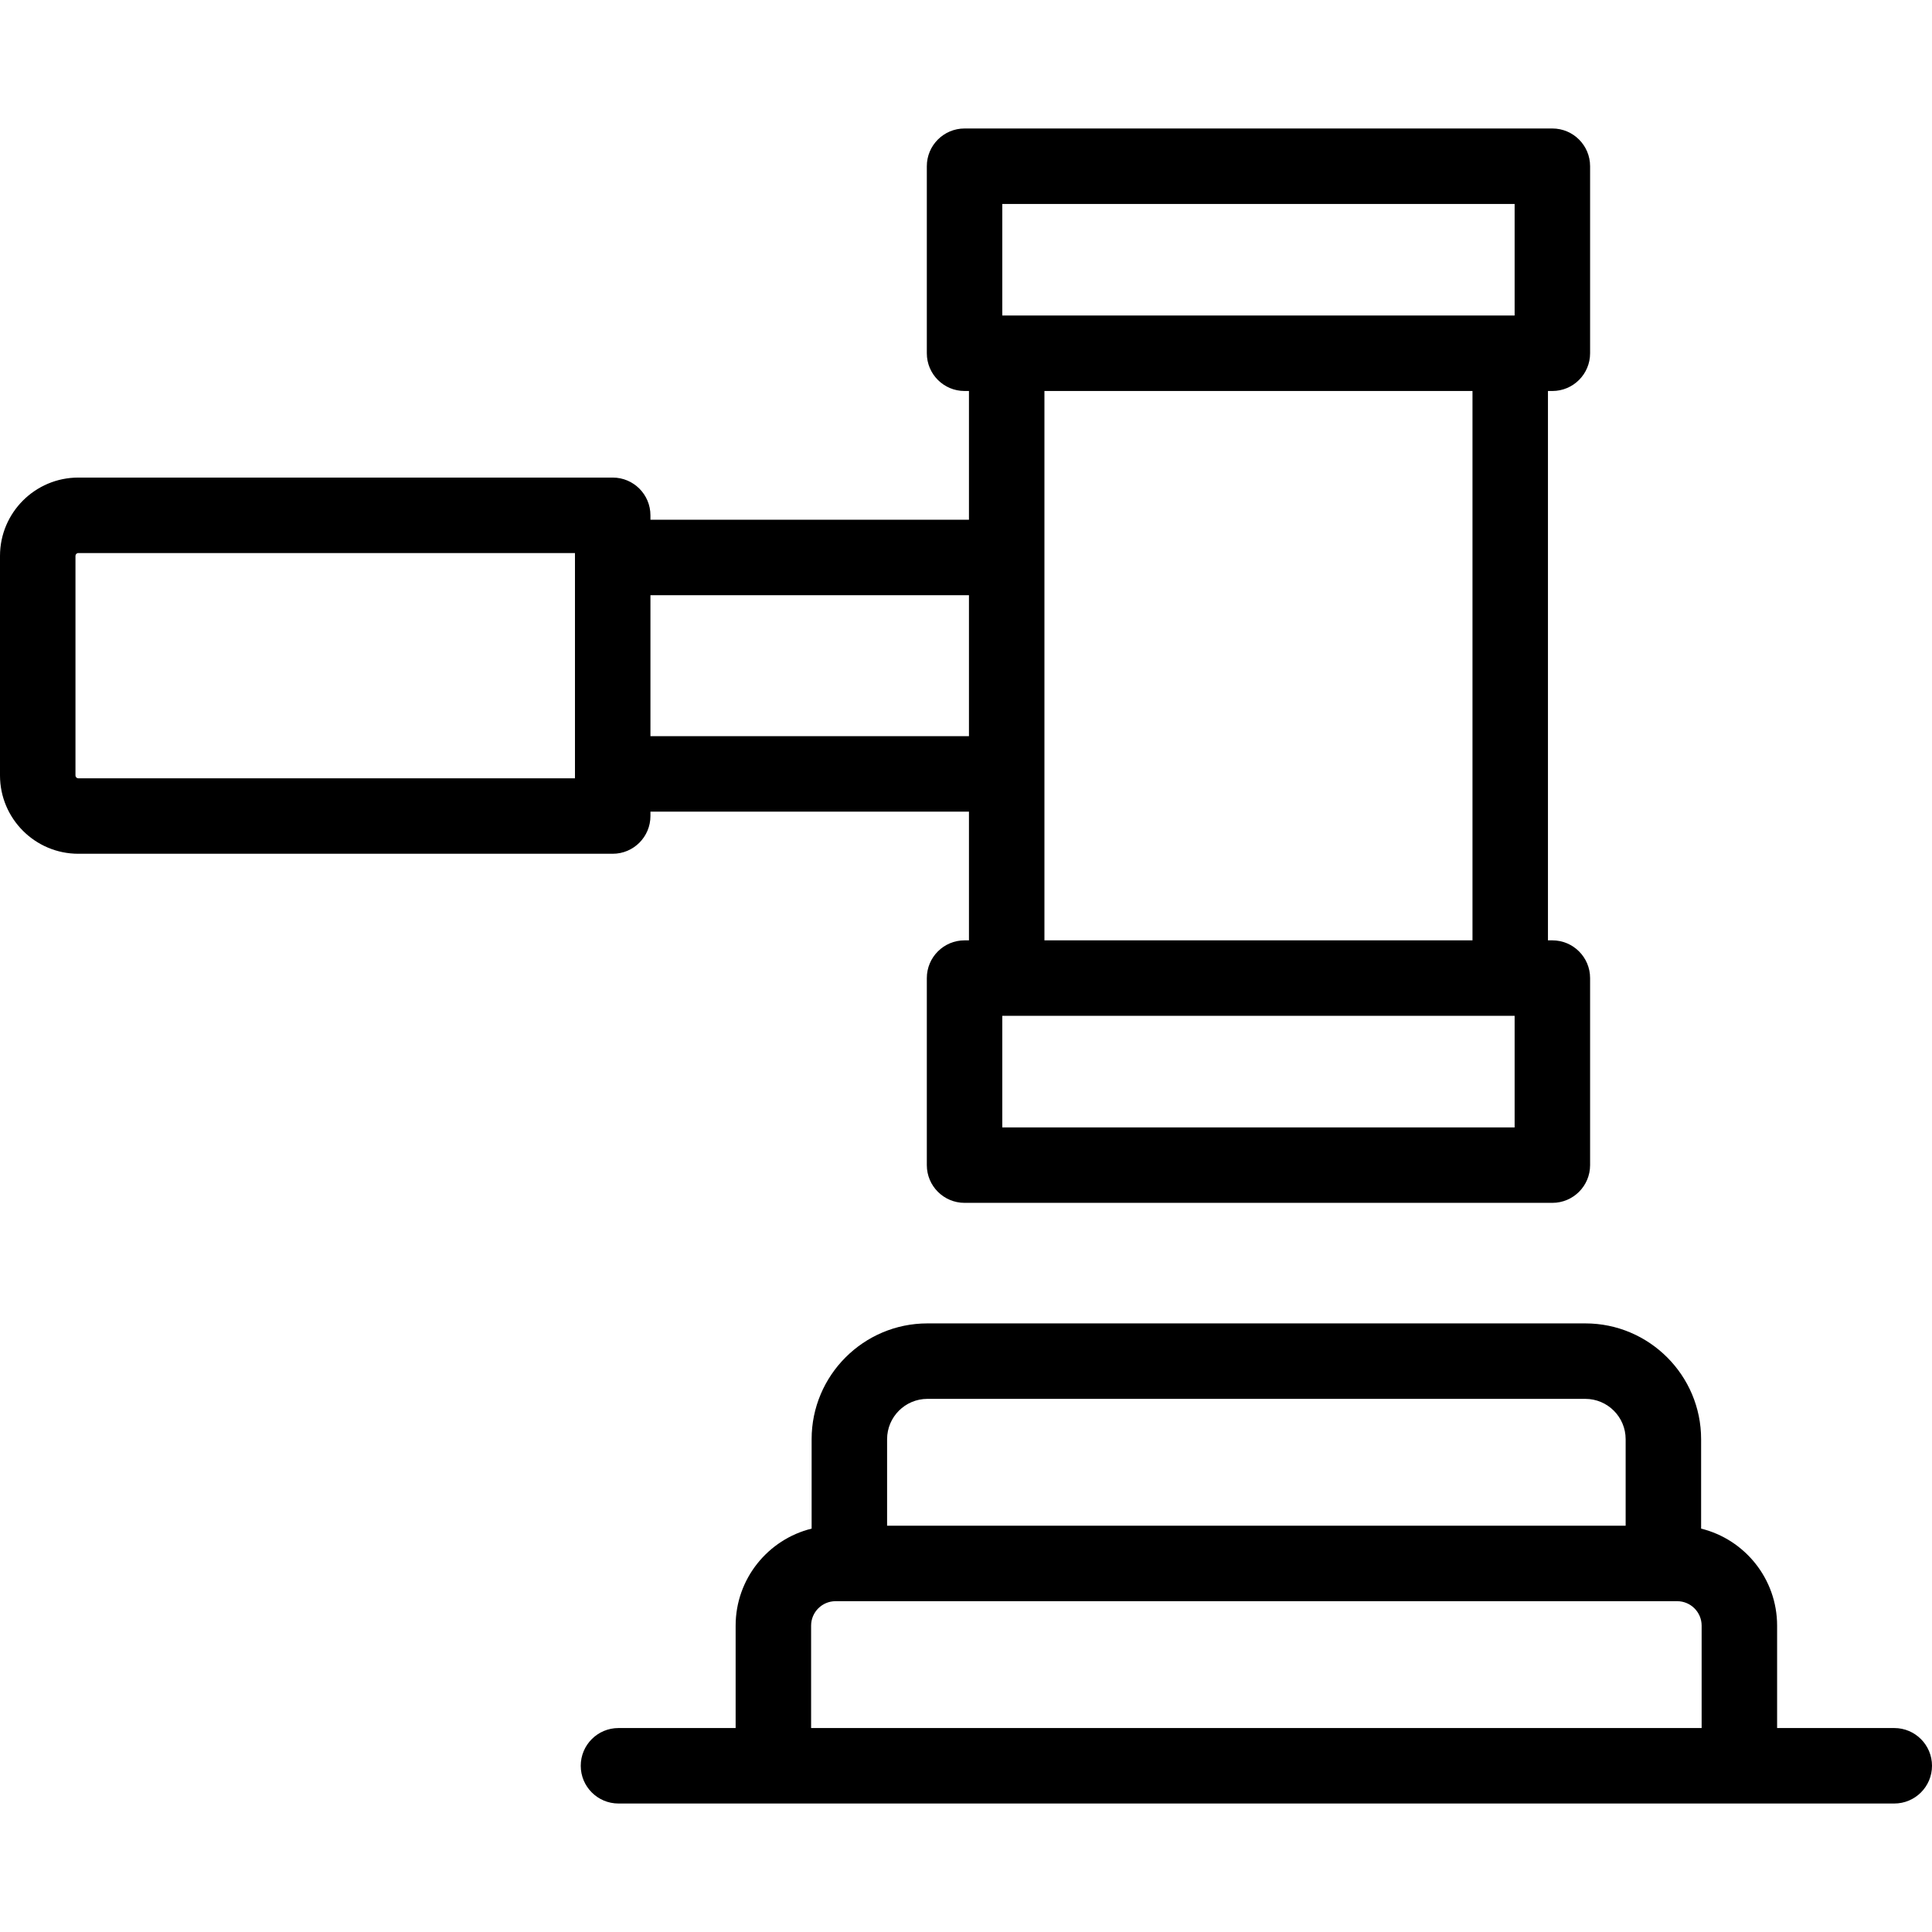 <svg id="Capa_1" enable-background="new 0 0 512 512" height="512" viewBox="0 0 512 512" width="512" xmlns="http://www.w3.org/2000/svg"><g><path d="m172.373 216.258v-1.167h84.412v34.114h-1.167c-5.522 0-10 4.478-10 10v49.565c0 5.522 4.478 10 10 10h155.774c5.522 0 10-4.478 10-10v-49.565c0-5.523-4.478-10-10-10h-1.168v-145.587h1.168c5.522 0 10-4.478 10-10v-49.566c0-5.522-4.478-10-10-10h-155.774c-5.522 0-10 4.478-10 10v49.566c0 5.522 4.478 10 10 10h1.167v34.114h-84.412v-1.168c0-5.522-4.478-10-10-10h-141.619c-11.443 0-20.754 9.311-20.754 20.755v58.185c0 11.443 9.311 20.754 20.754 20.754h141.619c5.522 0 10-4.478 10-10zm229.02 82.513h-135.775v-29.565h135.774v29.565zm-135.775-244.719h135.774v29.566h-135.774zm124.607 49.566v145.587h-113.44v-145.587zm-133.44 54.114v37.358h-84.412v-37.358zm-104.412 48.526h-131.619c-.416 0-.754-.338-.754-.754v-58.185c0-.416.338-.755.754-.755h131.619z"/><path d="m502 457.948h-31.048v-27.138c0-12.416-8.59-22.863-20.139-25.711v-23.704c0-16.917-13.764-30.681-30.681-30.681h-174.361c-16.918 0-30.682 13.764-30.682 30.681v23.704c-11.548 2.848-20.138 13.295-20.138 25.711v27.139h-31.049c-5.522 0-10 4.478-10 10s4.478 10 10 10h338.098c5.522 0 10-4.478 10-10 0-5.523-4.478-10.001-10-10.001zm-266.91-76.553c0-5.89 4.792-10.681 10.682-10.681h174.361c5.89 0 10.681 4.791 10.681 10.681v22.937h-195.724zm-20.138 76.553v-27.138c0-3.572 2.906-6.479 6.479-6.479h223.042c3.573 0 6.479 2.906 6.479 6.479v27.139h-236z"/></g></svg>